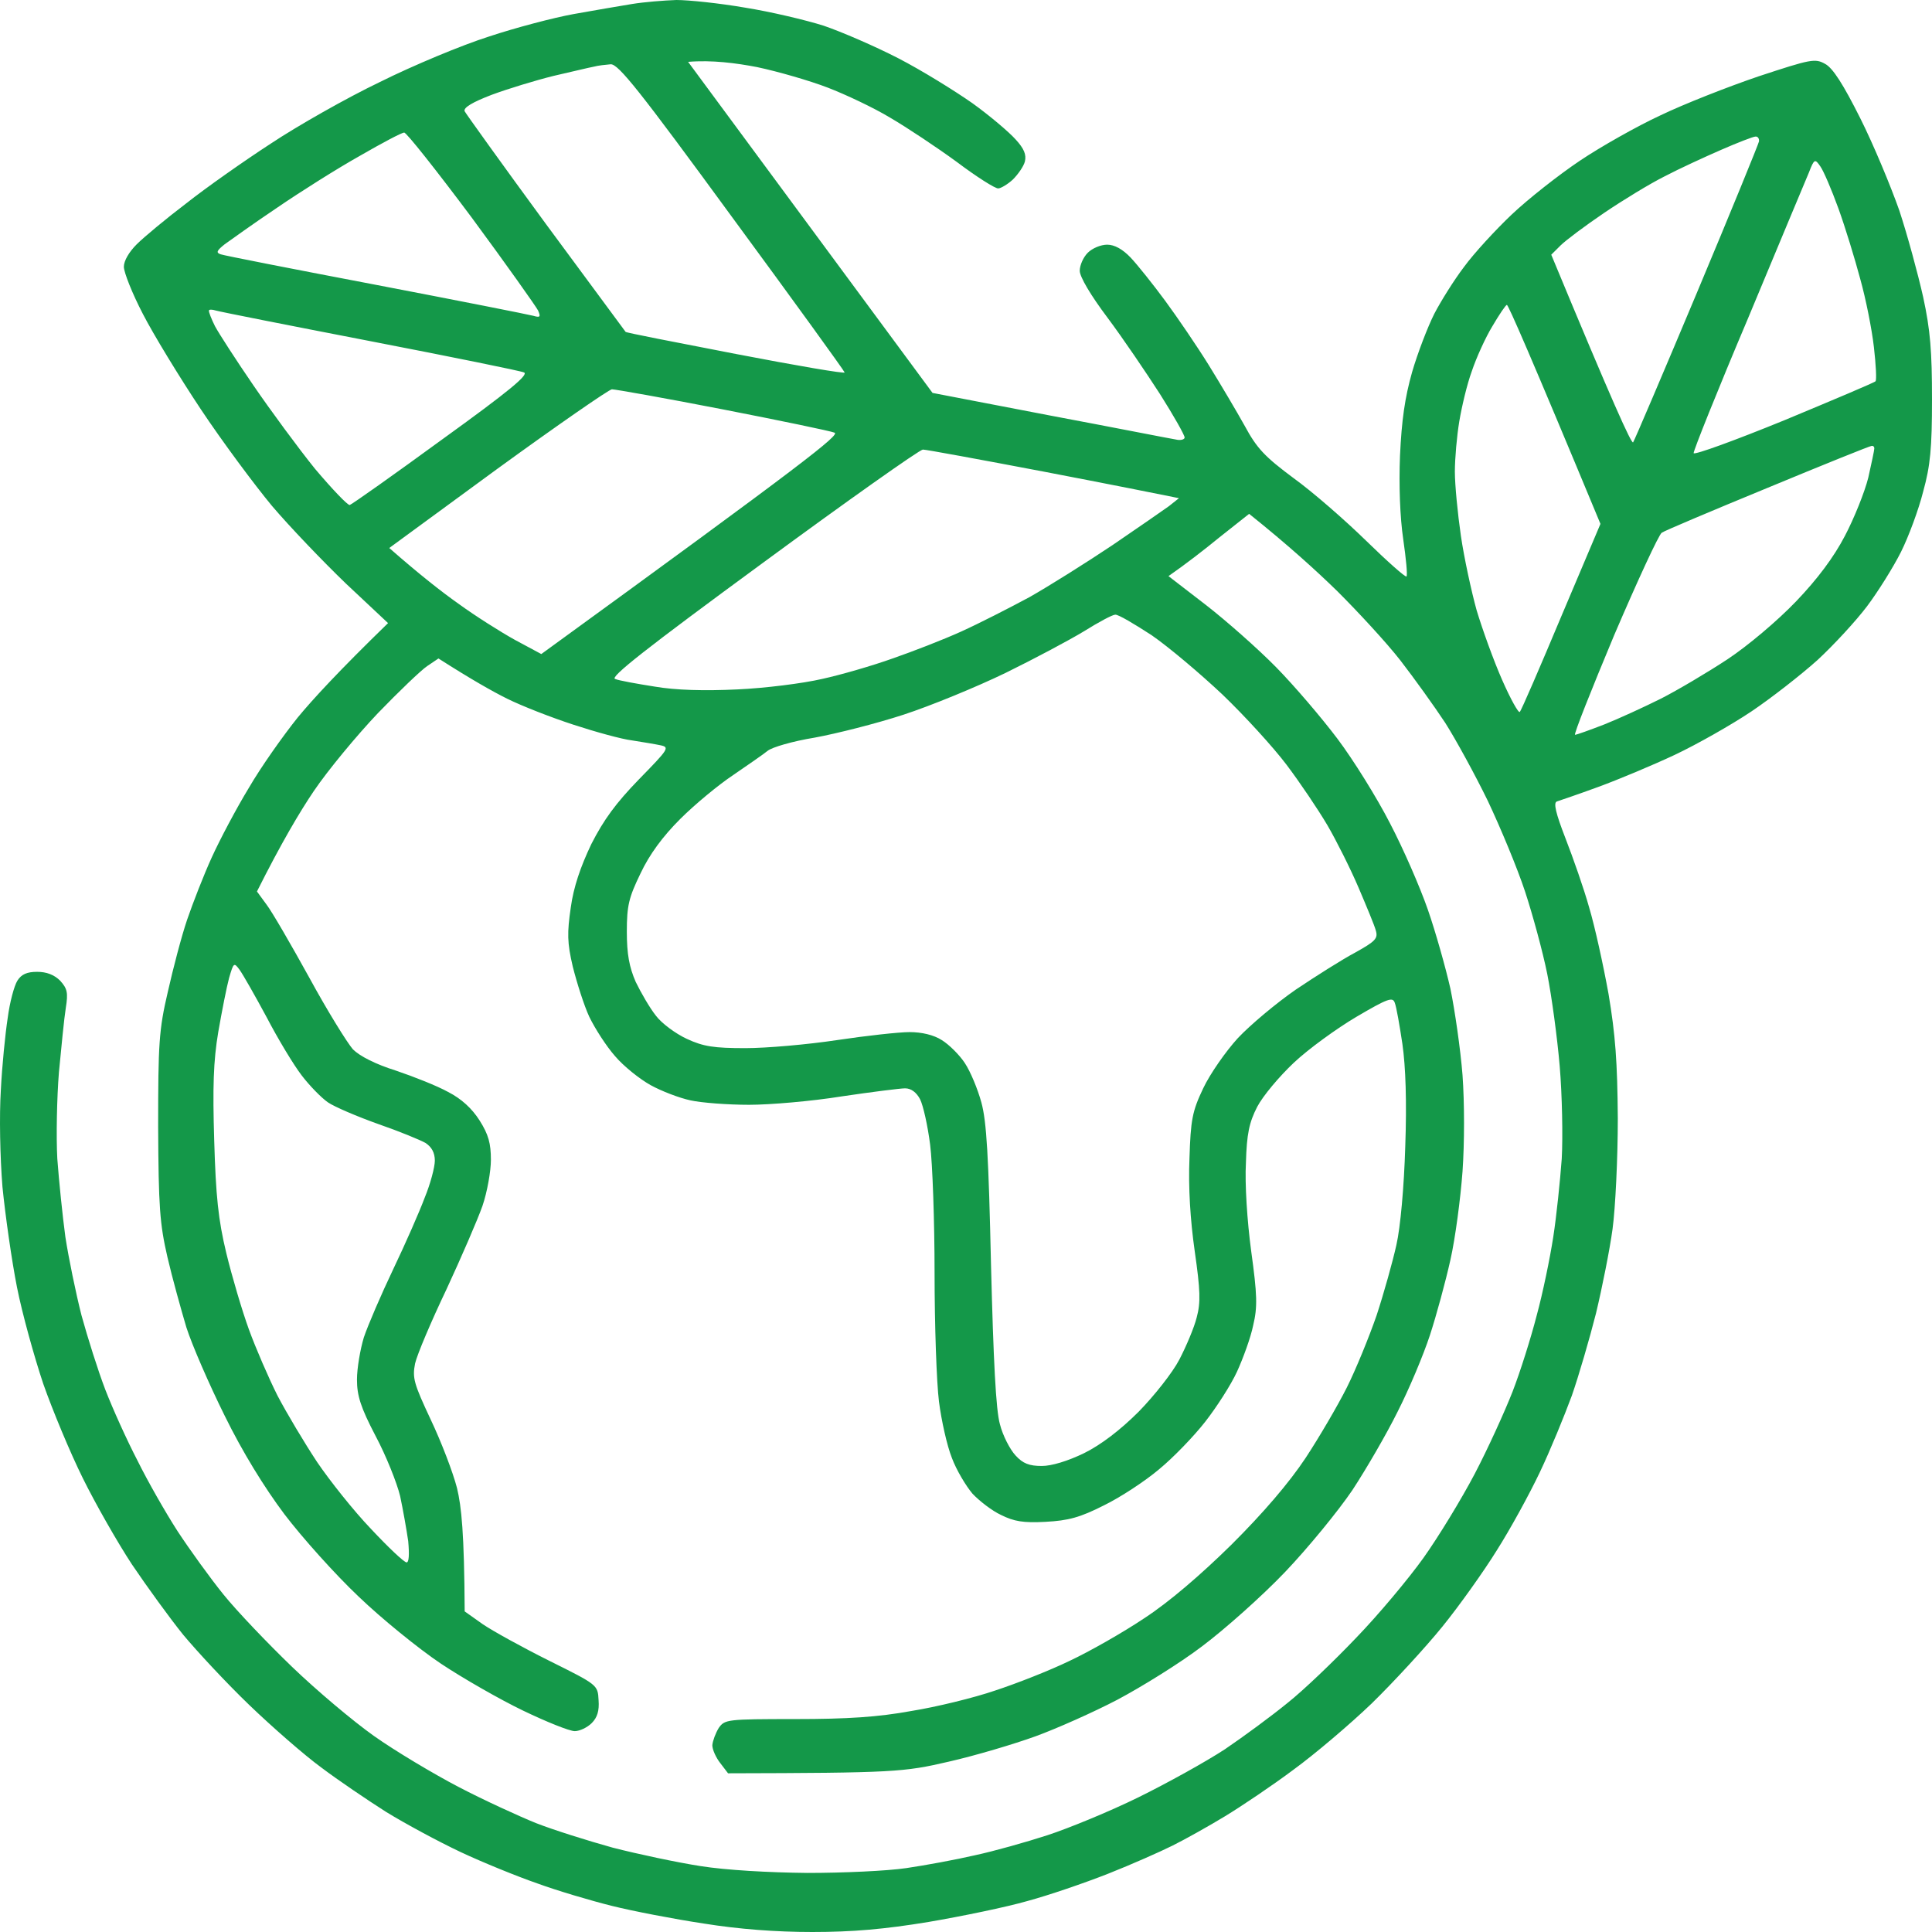 <svg width="56" height="56" viewBox="0 0 56 56" fill="none" xmlns="http://www.w3.org/2000/svg">
<path fill-rule="evenodd" clip-rule="evenodd" d="M19.607 0C19.957 0 20.857 0.093 21.594 0.221C22.33 0.338 23.359 0.582 23.874 0.745C24.388 0.92 25.358 1.339 26.036 1.688C26.715 2.038 27.673 2.632 28.188 2.993C28.69 3.354 29.251 3.831 29.438 4.041C29.684 4.309 29.754 4.483 29.707 4.681C29.672 4.821 29.509 5.054 29.357 5.205C29.205 5.345 29.006 5.461 28.936 5.461C28.854 5.473 28.304 5.124 27.732 4.693C27.159 4.274 26.282 3.691 25.803 3.412C25.323 3.121 24.505 2.737 23.991 2.539C23.476 2.341 22.552 2.073 21.945 1.945C21.337 1.828 20.635 1.735 19.945 1.793L27.03 11.389L30.421 12.041C32.279 12.39 33.928 12.716 34.08 12.739C34.22 12.774 34.337 12.739 34.337 12.681C34.337 12.611 34.021 12.052 33.624 11.424C33.226 10.806 32.548 9.805 32.104 9.211C31.613 8.559 31.297 8.023 31.297 7.849C31.297 7.686 31.402 7.453 31.531 7.325C31.66 7.197 31.905 7.092 32.092 7.092C32.303 7.092 32.536 7.22 32.77 7.464C32.969 7.674 33.425 8.245 33.776 8.722C34.127 9.199 34.699 10.038 35.038 10.585C35.377 11.133 35.845 11.924 36.079 12.344C36.43 12.996 36.663 13.24 37.493 13.857C38.043 14.253 38.99 15.08 39.598 15.674C40.206 16.268 40.732 16.734 40.767 16.71C40.802 16.675 40.755 16.198 40.673 15.627C40.58 14.998 40.545 14.067 40.58 13.205C40.627 12.181 40.72 11.528 40.931 10.783C41.094 10.224 41.386 9.467 41.574 9.095C41.761 8.734 42.146 8.116 42.439 7.732C42.719 7.348 43.35 6.661 43.818 6.218C44.297 5.764 45.186 5.066 45.794 4.658C46.402 4.25 47.454 3.656 48.132 3.342C48.81 3.016 50.084 2.515 50.973 2.213C52.493 1.712 52.61 1.688 52.902 1.852C53.124 1.968 53.428 2.445 53.919 3.424C54.305 4.192 54.807 5.403 55.053 6.102C55.287 6.812 55.591 7.93 55.743 8.606C55.953 9.572 56 10.189 56 11.575C56 12.984 55.953 13.496 55.743 14.253C55.614 14.766 55.322 15.557 55.1 16C54.878 16.442 54.433 17.153 54.118 17.572C53.802 17.991 53.159 18.69 52.68 19.133C52.2 19.563 51.335 20.239 50.763 20.623C50.19 21.007 49.184 21.578 48.541 21.881C47.898 22.183 46.893 22.603 46.32 22.812C45.747 23.022 45.198 23.208 45.127 23.231C45.022 23.266 45.093 23.569 45.373 24.291C45.595 24.862 45.911 25.758 46.063 26.306C46.227 26.853 46.472 27.971 46.624 28.809C46.823 29.997 46.881 30.777 46.893 32.419C46.893 33.572 46.823 35.016 46.741 35.621C46.659 36.227 46.437 37.333 46.261 38.067C46.075 38.801 45.759 39.884 45.56 40.454C45.35 41.025 44.941 42.026 44.636 42.667C44.333 43.307 43.771 44.332 43.386 44.937C43.011 45.543 42.298 46.544 41.807 47.15C41.316 47.755 40.393 48.757 39.761 49.374C39.13 49.98 38.101 50.853 37.493 51.295C36.886 51.75 35.985 52.355 35.506 52.646C35.027 52.937 34.337 53.322 33.986 53.496C33.636 53.671 32.794 54.044 32.116 54.312C31.438 54.579 30.385 54.94 29.777 55.103C29.17 55.278 27.872 55.546 26.913 55.709C25.639 55.919 24.715 56 23.546 56C22.494 56 21.419 55.919 20.401 55.755C19.548 55.627 18.344 55.395 17.736 55.243C17.128 55.092 16.146 54.801 15.573 54.591C15 54.393 13.995 53.985 13.352 53.683C12.709 53.38 11.739 52.856 11.189 52.518C10.64 52.169 9.798 51.598 9.319 51.237C8.839 50.888 7.892 50.061 7.226 49.421C6.559 48.78 5.706 47.86 5.309 47.383C4.923 46.905 4.256 45.985 3.824 45.345C3.403 44.705 2.76 43.575 2.398 42.841C2.035 42.108 1.521 40.873 1.252 40.105C0.995 39.336 0.644 38.079 0.492 37.31C0.34 36.541 0.153 35.226 0.071 34.399C0.001 33.526 -0.022 32.338 0.024 31.604C0.059 30.894 0.153 29.962 0.223 29.508C0.282 29.054 0.41 28.576 0.504 28.425C0.621 28.239 0.784 28.169 1.077 28.169C1.349 28.169 1.571 28.254 1.743 28.425C1.953 28.658 1.977 28.774 1.907 29.217C1.86 29.508 1.778 30.346 1.708 31.08C1.649 31.814 1.626 32.943 1.661 33.584C1.708 34.224 1.813 35.249 1.895 35.854C1.988 36.46 2.199 37.485 2.362 38.125C2.538 38.766 2.842 39.732 3.052 40.279C3.263 40.827 3.684 41.758 3.988 42.341C4.28 42.934 4.806 43.854 5.145 44.379C5.496 44.914 6.092 45.741 6.478 46.218C6.863 46.696 7.764 47.639 8.465 48.314C9.167 48.99 10.23 49.886 10.838 50.317C11.446 50.748 12.557 51.412 13.293 51.796C14.03 52.181 15.047 52.646 15.538 52.844C16.041 53.042 17.046 53.357 17.759 53.555C18.484 53.741 19.63 53.985 20.308 54.09C21.044 54.207 22.284 54.277 23.406 54.288C24.435 54.288 25.721 54.23 26.27 54.148C26.82 54.067 27.708 53.904 28.258 53.776C28.807 53.659 29.754 53.392 30.362 53.194C30.97 52.996 32.162 52.507 32.992 52.099C33.822 51.691 34.956 51.063 35.506 50.702C36.056 50.329 36.862 49.735 37.318 49.362C37.774 49.002 38.663 48.151 39.306 47.476C39.949 46.812 40.825 45.764 41.258 45.159C41.69 44.553 42.357 43.459 42.743 42.725C43.128 41.991 43.619 40.908 43.842 40.338C44.064 39.767 44.379 38.766 44.543 38.125C44.718 37.485 44.929 36.46 45.022 35.854C45.116 35.249 45.221 34.224 45.268 33.584C45.303 32.943 45.279 31.732 45.209 30.905C45.139 30.079 44.975 28.867 44.847 28.227C44.718 27.587 44.426 26.515 44.204 25.84C43.982 25.165 43.491 23.988 43.128 23.22C42.754 22.451 42.193 21.427 41.889 20.949C41.574 20.472 40.989 19.657 40.592 19.144C40.194 18.632 39.364 17.735 38.768 17.141C38.16 16.547 37.341 15.802 36.207 14.894L35.354 15.569C34.898 15.942 34.372 16.349 33.869 16.699L34.956 17.537C35.541 17.991 36.465 18.806 36.991 19.342C37.517 19.878 38.312 20.809 38.768 21.415C39.224 22.02 39.913 23.127 40.288 23.86C40.673 24.594 41.164 25.723 41.386 26.364C41.609 27.004 41.901 28.041 42.041 28.658C42.17 29.287 42.333 30.416 42.392 31.162C42.45 31.965 42.45 33.13 42.392 33.956C42.333 34.748 42.181 35.901 42.041 36.518C41.901 37.147 41.632 38.137 41.445 38.707C41.258 39.278 40.837 40.279 40.51 40.92C40.194 41.56 39.598 42.585 39.2 43.191C38.791 43.796 37.914 44.867 37.248 45.566C36.581 46.265 35.494 47.231 34.84 47.721C34.197 48.21 33.086 48.897 32.385 49.269C31.695 49.63 30.619 50.108 30.011 50.329C29.403 50.55 28.269 50.888 27.498 51.063C26.2 51.365 25.908 51.389 21.103 51.4L20.881 51.109C20.752 50.946 20.647 50.713 20.647 50.585C20.659 50.457 20.741 50.236 20.834 50.084C21.009 49.84 21.068 49.828 23.055 49.828C24.563 49.828 25.452 49.77 26.41 49.595C27.135 49.479 28.234 49.211 28.842 49.002C29.45 48.803 30.432 48.419 31.005 48.14C31.578 47.872 32.56 47.313 33.168 46.905C33.881 46.44 34.793 45.659 35.693 44.774C36.617 43.854 37.365 42.981 37.844 42.259C38.242 41.654 38.779 40.734 39.037 40.221C39.294 39.709 39.68 38.766 39.902 38.125C40.112 37.485 40.369 36.565 40.475 36.087C40.592 35.575 40.697 34.399 40.732 33.234C40.779 31.93 40.743 30.917 40.65 30.265C40.568 29.718 40.475 29.182 40.428 29.066C40.369 28.891 40.229 28.937 39.317 29.473C38.744 29.811 37.926 30.405 37.505 30.801C37.084 31.197 36.605 31.767 36.441 32.081C36.207 32.536 36.137 32.873 36.114 33.7C36.079 34.306 36.149 35.389 36.266 36.262C36.441 37.531 36.453 37.881 36.324 38.416C36.254 38.766 36.032 39.371 35.857 39.755C35.681 40.14 35.261 40.792 34.933 41.211C34.606 41.63 34.01 42.248 33.6 42.585C33.203 42.923 32.478 43.4 31.999 43.633C31.309 43.983 30.97 44.076 30.304 44.111C29.661 44.146 29.392 44.099 29.018 43.913C28.76 43.796 28.386 43.505 28.188 43.295C28 43.074 27.72 42.608 27.591 42.259C27.451 41.91 27.287 41.176 27.217 40.629C27.147 40.081 27.089 38.405 27.089 36.903C27.089 35.4 27.03 33.723 26.96 33.176C26.89 32.629 26.761 32.047 26.668 31.86C26.562 31.662 26.41 31.546 26.235 31.546C26.095 31.546 25.265 31.651 24.4 31.779C23.535 31.919 22.319 32.023 21.711 32.023C21.103 32.023 20.331 31.965 20.016 31.895C19.688 31.825 19.174 31.627 18.858 31.453C18.543 31.278 18.075 30.905 17.829 30.614C17.572 30.323 17.245 29.811 17.081 29.473C16.929 29.147 16.719 28.483 16.602 28.017C16.438 27.319 16.438 27.039 16.544 26.306C16.625 25.712 16.824 25.13 17.14 24.466C17.502 23.756 17.853 23.278 18.519 22.591C19.384 21.706 19.419 21.659 19.139 21.601C18.975 21.566 18.613 21.508 18.32 21.461C18.028 21.427 17.268 21.217 16.625 21.007C15.982 20.798 15.117 20.46 14.696 20.25C14.275 20.041 13.656 19.691 12.709 19.086L12.382 19.307C12.206 19.424 11.563 20.041 10.955 20.67C10.347 21.31 9.506 22.323 9.096 22.929C8.687 23.534 8.149 24.442 7.448 25.84L7.729 26.224C7.881 26.422 8.442 27.389 8.968 28.343C9.494 29.31 10.067 30.23 10.23 30.416C10.429 30.614 10.885 30.847 11.481 31.034C11.996 31.208 12.674 31.476 12.989 31.651C13.375 31.849 13.679 32.128 13.901 32.477C14.159 32.885 14.229 33.141 14.229 33.619C14.229 33.945 14.123 34.55 13.983 34.958C13.843 35.354 13.375 36.437 12.943 37.368C12.498 38.3 12.089 39.266 12.031 39.523C11.949 39.942 11.996 40.105 12.487 41.153C12.791 41.793 13.13 42.678 13.247 43.133C13.375 43.668 13.457 44.425 13.469 46.707L13.995 47.08C14.287 47.278 15.152 47.755 15.924 48.14C17.327 48.838 17.327 48.838 17.35 49.281C17.373 49.584 17.315 49.782 17.151 49.945C17.023 50.073 16.801 50.178 16.66 50.178C16.508 50.178 15.842 49.91 15.164 49.584C14.486 49.258 13.41 48.641 12.779 48.221C12.136 47.79 11.06 46.917 10.394 46.277C9.716 45.636 8.757 44.565 8.243 43.889C7.658 43.109 7.027 42.084 6.513 41.036C6.068 40.14 5.566 38.987 5.402 38.474C5.25 37.962 4.993 37.042 4.853 36.437C4.631 35.47 4.595 34.993 4.584 32.652C4.584 30.253 4.607 29.846 4.864 28.751C5.016 28.076 5.262 27.133 5.425 26.655C5.589 26.178 5.905 25.362 6.139 24.85C6.372 24.338 6.852 23.429 7.214 22.835C7.565 22.23 8.208 21.322 8.629 20.798C9.061 20.274 9.821 19.447 11.248 18.061L10.032 16.92C9.365 16.279 8.395 15.266 7.881 14.661C7.378 14.055 6.443 12.798 5.823 11.866C5.203 10.934 4.443 9.688 4.139 9.095C3.836 8.512 3.59 7.895 3.59 7.732C3.59 7.558 3.742 7.301 3.964 7.08C4.175 6.87 4.818 6.335 5.402 5.892C5.975 5.438 7.086 4.658 7.857 4.157C8.629 3.645 10.043 2.841 11.014 2.376C11.972 1.898 13.399 1.304 14.17 1.06C14.942 0.803 16.052 0.512 16.625 0.408C17.198 0.303 17.97 0.175 18.32 0.116C18.671 0.058 19.256 0.012 19.607 0ZM16.041 2.201C15.526 2.329 14.72 2.574 14.252 2.748C13.703 2.958 13.422 3.121 13.469 3.226C13.504 3.295 14.556 4.763 15.819 6.486C17.081 8.198 18.122 9.607 18.133 9.619C18.133 9.642 19.583 9.921 21.325 10.259C23.079 10.597 24.505 10.841 24.482 10.795C24.47 10.748 22.997 8.71 21.208 6.277C18.543 2.632 17.923 1.852 17.701 1.863C17.561 1.875 17.338 1.898 17.21 1.933C17.081 1.956 16.555 2.084 16.041 2.201ZM8.033 6.02C7.354 6.475 6.676 6.964 6.513 7.08C6.279 7.266 6.256 7.325 6.396 7.371C6.489 7.406 8.512 7.802 10.897 8.256C13.27 8.71 15.328 9.118 15.456 9.153C15.655 9.211 15.678 9.188 15.597 9.001C15.538 8.885 14.673 7.662 13.668 6.3C12.65 4.937 11.774 3.831 11.715 3.843C11.645 3.843 11.072 4.146 10.429 4.518C9.786 4.879 8.711 5.555 8.033 6.02ZM48.249 5.112C47.828 5.322 47.045 5.799 46.495 6.172C45.946 6.544 45.385 6.964 45.233 7.115L44.964 7.383C46.741 11.668 47.29 12.879 47.337 12.821C47.372 12.774 48.202 10.83 49.184 8.489C50.166 6.148 50.973 4.169 50.985 4.099C50.996 4.017 50.95 3.948 50.879 3.959C50.821 3.959 50.365 4.134 49.886 4.344C49.406 4.553 48.67 4.891 48.249 5.112ZM50.669 9.223C49.781 11.319 49.079 13.077 49.091 13.135C49.114 13.194 50.295 12.763 51.721 12.181C53.147 11.587 54.34 11.086 54.363 11.051C54.398 11.016 54.375 10.573 54.316 10.061C54.258 9.549 54.083 8.664 53.919 8.082C53.767 7.511 53.486 6.591 53.288 6.044C53.089 5.496 52.855 4.949 52.762 4.821C52.61 4.6 52.586 4.6 52.434 4.996C52.341 5.217 51.546 7.115 50.669 9.223ZM42.661 10.76C42.52 11.144 42.368 11.796 42.298 12.215C42.228 12.635 42.17 13.287 42.17 13.671C42.17 14.055 42.252 14.894 42.345 15.534C42.439 16.175 42.649 17.141 42.801 17.689C42.965 18.236 43.292 19.144 43.538 19.703C43.783 20.262 44.017 20.681 44.052 20.635C44.099 20.588 44.636 19.342 45.256 17.863L46.39 15.185C44.344 10.259 43.713 8.827 43.678 8.838C43.643 8.838 43.456 9.118 43.257 9.456C43.058 9.782 42.789 10.376 42.661 10.76ZM6.232 9.456C6.337 9.654 6.84 10.434 7.343 11.167C7.845 11.901 8.652 12.996 9.131 13.589C9.623 14.172 10.078 14.649 10.137 14.638C10.207 14.614 11.411 13.764 12.814 12.739C14.767 11.33 15.339 10.853 15.187 10.795C15.082 10.748 13.071 10.341 10.721 9.886C8.372 9.432 6.372 9.036 6.256 9.001C6.15 8.967 6.057 8.967 6.057 9.001C6.045 9.036 6.127 9.246 6.232 9.456ZM11.283 15.884C12.159 16.652 12.814 17.165 13.293 17.502C13.773 17.852 14.509 18.317 14.93 18.55L15.69 18.958C23.383 13.368 24.353 12.6 24.189 12.541C24.084 12.495 22.623 12.192 20.951 11.866C19.279 11.54 17.829 11.284 17.736 11.284C17.642 11.296 16.146 12.332 14.416 13.589L11.283 15.884ZM48.167 15.441C48.085 15.488 47.466 16.827 46.788 18.41C46.121 20.006 45.607 21.298 45.654 21.298C45.7 21.298 46.086 21.159 46.507 20.996C46.916 20.833 47.653 20.495 48.144 20.25C48.623 20.006 49.488 19.494 50.073 19.109C50.669 18.713 51.511 18.003 52.06 17.432C52.684 16.78 53.155 16.148 53.475 15.534C53.744 15.022 54.048 14.265 54.153 13.846C54.246 13.427 54.328 13.054 54.328 12.996C54.328 12.949 54.293 12.914 54.246 12.926C54.2 12.926 52.843 13.473 51.242 14.137C49.629 14.801 48.249 15.383 48.167 15.441ZM17.829 19.68C17.935 19.726 18.461 19.82 18.975 19.901C19.583 20.006 20.413 20.029 21.372 19.983C22.167 19.948 23.277 19.808 23.827 19.68C24.365 19.563 25.288 19.296 25.873 19.086C26.446 18.888 27.346 18.539 27.86 18.306C28.375 18.073 29.263 17.619 29.848 17.304C30.421 16.978 31.496 16.303 32.244 15.802C32.981 15.301 33.717 14.789 33.881 14.672L34.173 14.44C33.717 14.346 32.081 14.02 30.257 13.671C28.421 13.322 26.843 13.031 26.75 13.031C26.644 13.042 24.552 14.521 22.097 16.326C18.73 18.795 17.666 19.633 17.829 19.68ZM29.146 19.505C28.304 19.913 26.972 20.46 26.188 20.716C25.405 20.972 24.248 21.264 23.616 21.38C22.973 21.485 22.377 21.659 22.249 21.764C22.12 21.869 21.664 22.183 21.255 22.463C20.834 22.742 20.144 23.313 19.723 23.732C19.209 24.244 18.823 24.769 18.566 25.316C18.227 26.015 18.169 26.247 18.169 27.004C18.169 27.657 18.239 28.029 18.426 28.46C18.578 28.774 18.835 29.217 19.01 29.438C19.174 29.659 19.583 29.962 19.91 30.113C20.39 30.335 20.694 30.381 21.606 30.381C22.213 30.381 23.406 30.277 24.259 30.148C25.113 30.02 26.06 29.916 26.364 29.916C26.715 29.916 27.065 29.997 27.299 30.148C27.509 30.277 27.813 30.579 27.965 30.812C28.129 31.057 28.34 31.569 28.445 31.953C28.597 32.501 28.655 33.514 28.725 36.67C28.795 39.429 28.866 40.873 28.983 41.281C29.064 41.607 29.275 42.015 29.438 42.189C29.649 42.422 29.836 42.492 30.198 42.492C30.479 42.492 30.947 42.352 31.426 42.119C31.917 41.875 32.466 41.456 33.004 40.92C33.448 40.466 33.986 39.79 34.185 39.406C34.384 39.022 34.617 38.474 34.688 38.183C34.804 37.752 34.793 37.403 34.629 36.262C34.501 35.365 34.442 34.41 34.477 33.584C34.512 32.454 34.559 32.21 34.875 31.546C35.073 31.127 35.529 30.474 35.88 30.09C36.242 29.706 36.991 29.077 37.564 28.681C38.136 28.297 38.908 27.808 39.282 27.61C39.867 27.284 39.949 27.202 39.878 26.969C39.843 26.83 39.609 26.271 39.376 25.723C39.142 25.176 38.733 24.361 38.475 23.919C38.207 23.464 37.681 22.684 37.295 22.172C36.909 21.659 36.067 20.739 35.436 20.134C34.793 19.528 33.869 18.748 33.378 18.41C32.876 18.084 32.408 17.805 32.326 17.817C32.244 17.817 31.835 18.038 31.426 18.294C31.005 18.55 29.976 19.098 29.146 19.505ZM6.326 29.916C6.185 30.754 6.162 31.511 6.209 33.06C6.256 34.667 6.326 35.354 6.559 36.32C6.723 36.996 7.015 37.985 7.214 38.533C7.413 39.08 7.787 39.942 8.044 40.454C8.313 40.967 8.828 41.828 9.19 42.376C9.552 42.911 10.254 43.796 10.757 44.32C11.259 44.856 11.715 45.287 11.785 45.287C11.855 45.287 11.867 45.054 11.832 44.67C11.785 44.343 11.68 43.75 11.598 43.365C11.505 42.981 11.189 42.189 10.885 41.619C10.453 40.792 10.347 40.454 10.347 39.988C10.347 39.662 10.441 39.115 10.546 38.766C10.663 38.416 11.049 37.52 11.399 36.786C11.75 36.052 12.159 35.121 12.311 34.713C12.475 34.317 12.604 33.828 12.604 33.642C12.604 33.409 12.51 33.246 12.335 33.13C12.194 33.048 11.575 32.792 10.967 32.582C10.347 32.361 9.693 32.081 9.506 31.953C9.307 31.814 8.968 31.464 8.746 31.173C8.512 30.87 8.056 30.113 7.729 29.485C7.39 28.856 7.039 28.239 6.945 28.111C6.782 27.889 6.77 27.901 6.641 28.343C6.571 28.6 6.431 29.31 6.326 29.916Z" fill="#149849"/>
</svg>
